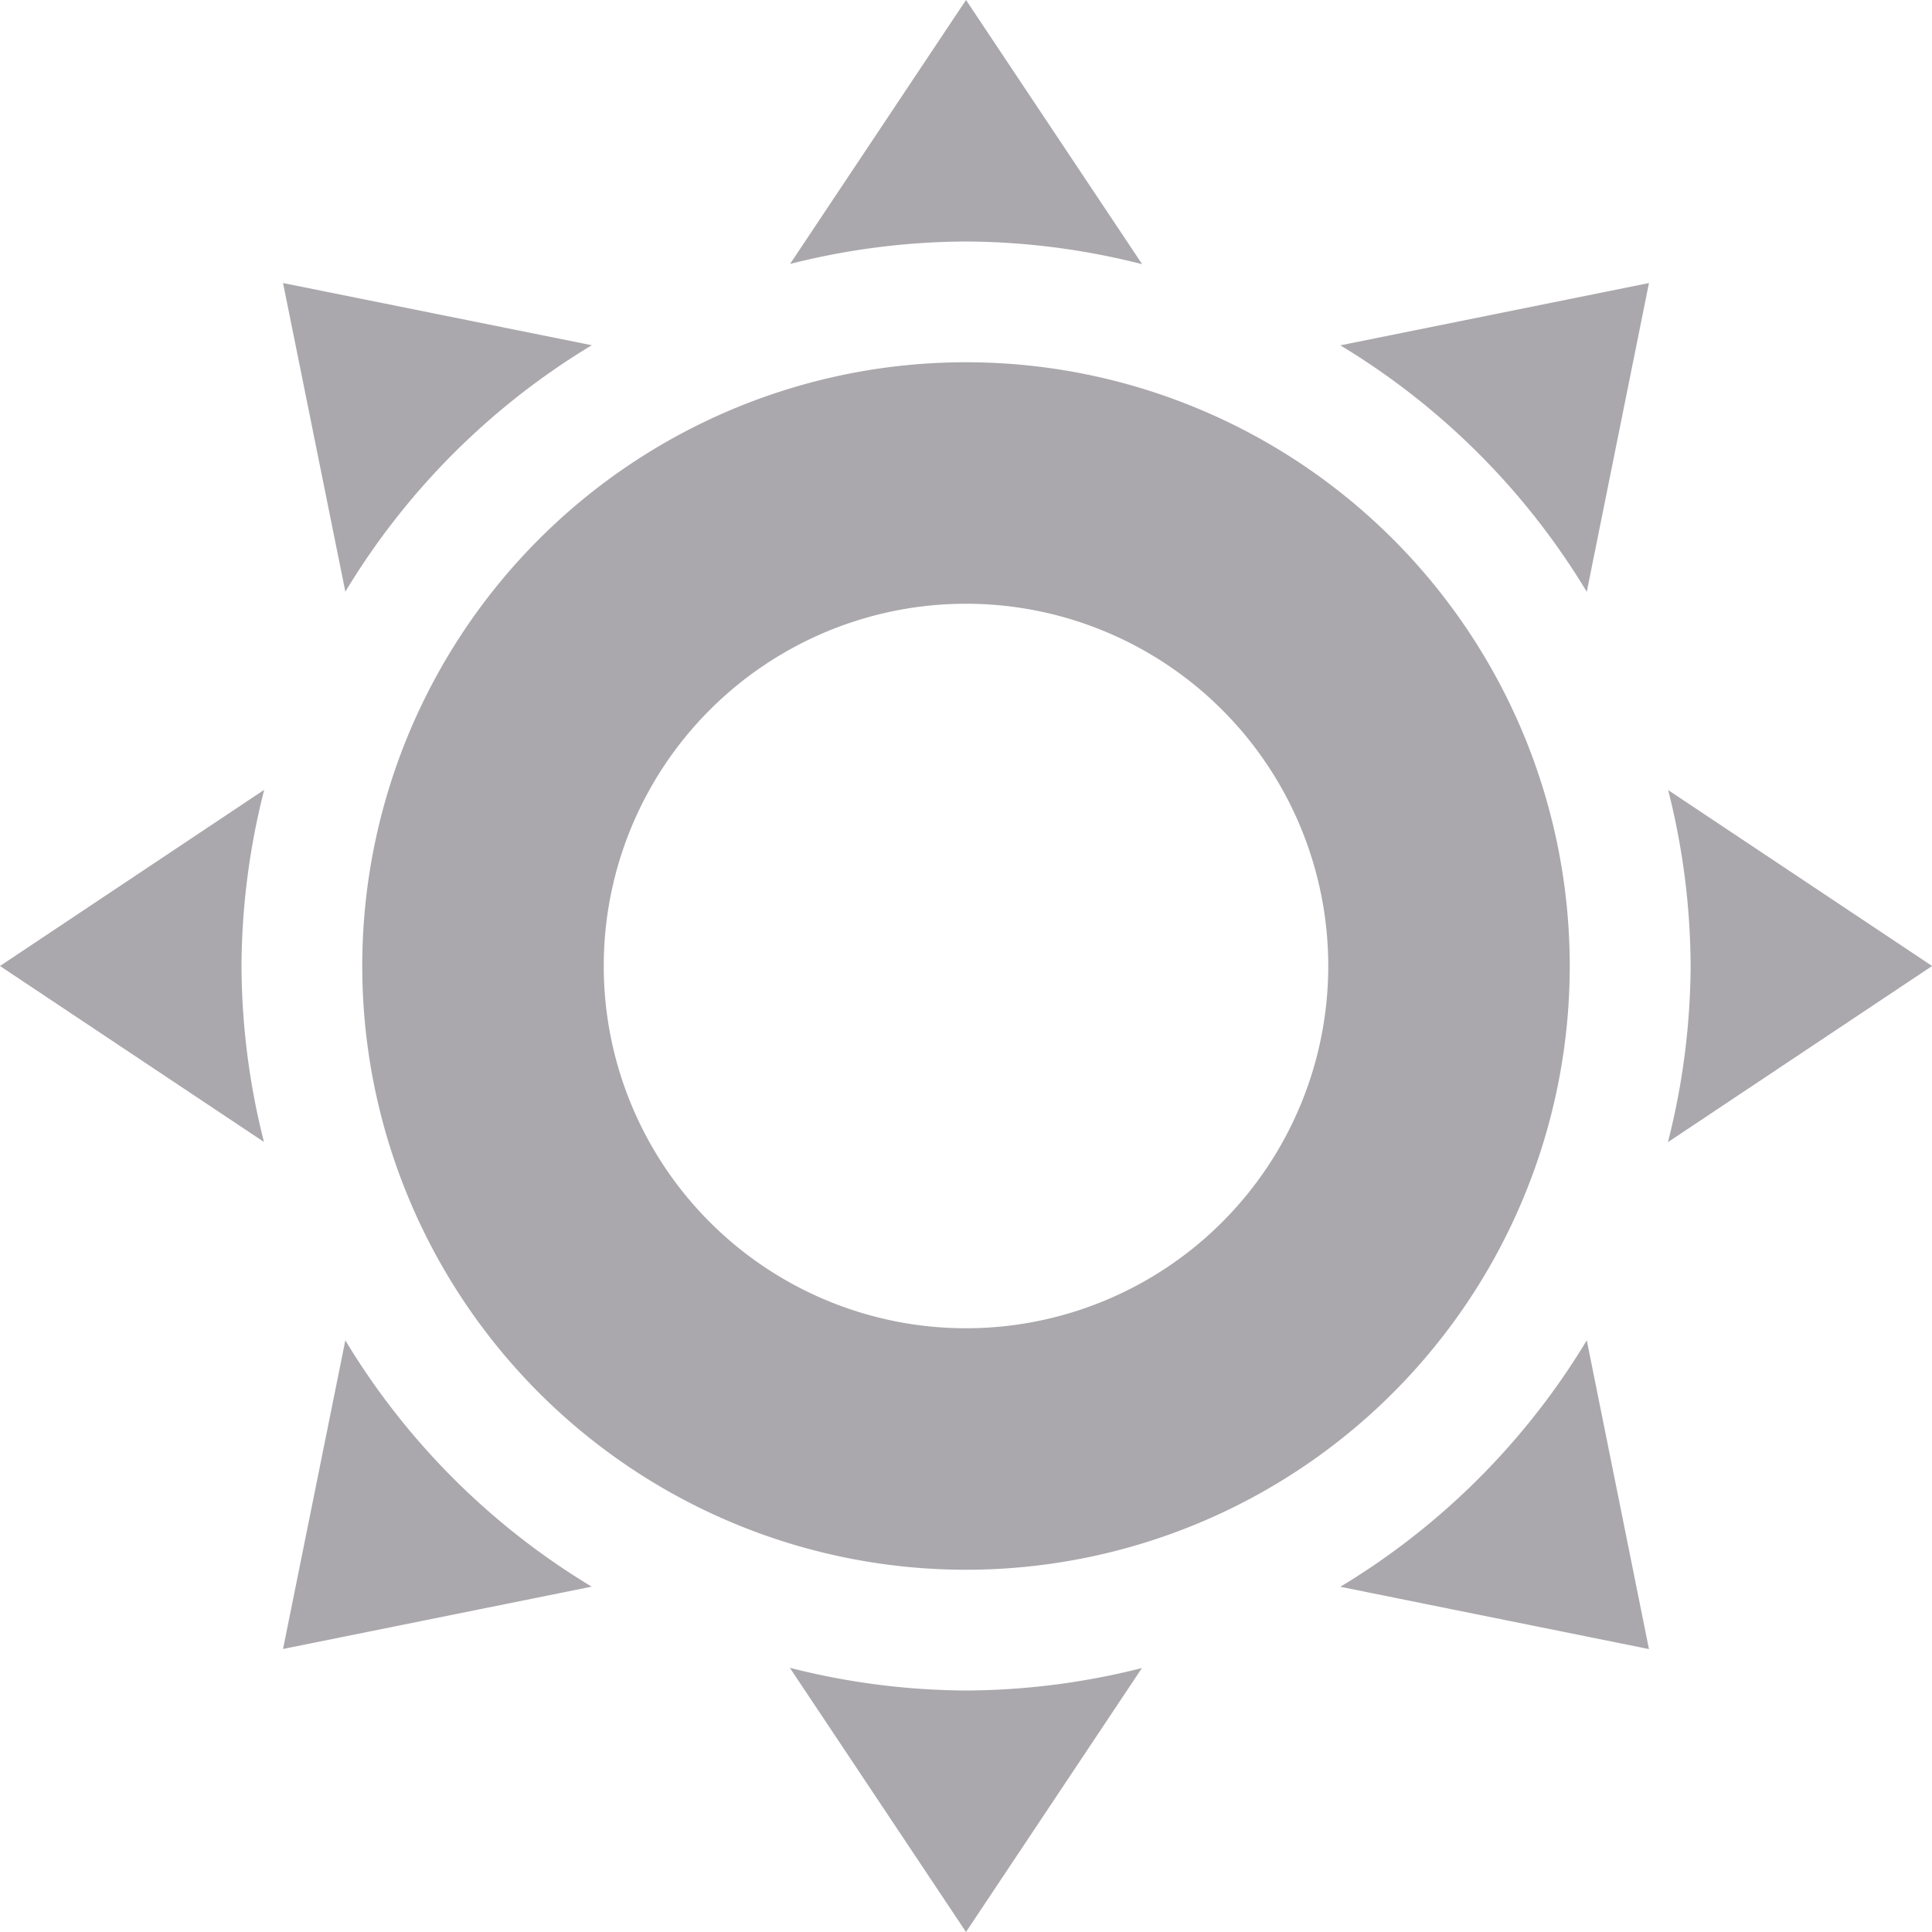 <svg viewBox="0 0 16 16" xmlns="http://www.w3.org/2000/svg"><path d="m8 0-1.457 2.186a6 6 0 0 1 1.457-.186 6 6 0 0 1 1.459.188zm-5.656 2.344.516 2.556a6 6 0 0 1 2.041-2.041zm11.312 0-2.556.516a6 6 0 0 1 2.041 2.041zm-5.656.656a5 5 0 0 0 -5 5 5 5 0 0 0 5 5 5 5 0 0 0 5-5 5 5 0 0 0 -5-5zm0 2a3 3 0 0 1 3 3 3 3 0 0 1 -3 3 3 3 0 0 1 -3-3 3 3 0 0 1 3-3zm-5.812 1.541-2.188 1.459 2.186 1.457a6 6 0 0 1 -.186-1.457 6 6 0 0 1 .188-1.459zm11.627.002a6 6 0 0 1 .186 1.457 6 6 0 0 1 -.188 1.459l2.188-1.459zm-10.955 4.557-.516 2.556 2.556-.516a6 6 0 0 1 -2.041-2.041zm10.281 0a6 6 0 0 1 -2.041 2.041l2.556.516zm-6.6 2.712 1.459 2.188 1.457-2.186a6 6 0 0 1 -1.457.186 6 6 0 0 1 -1.459-.188z" fill="#aaa8ac"/></svg>
